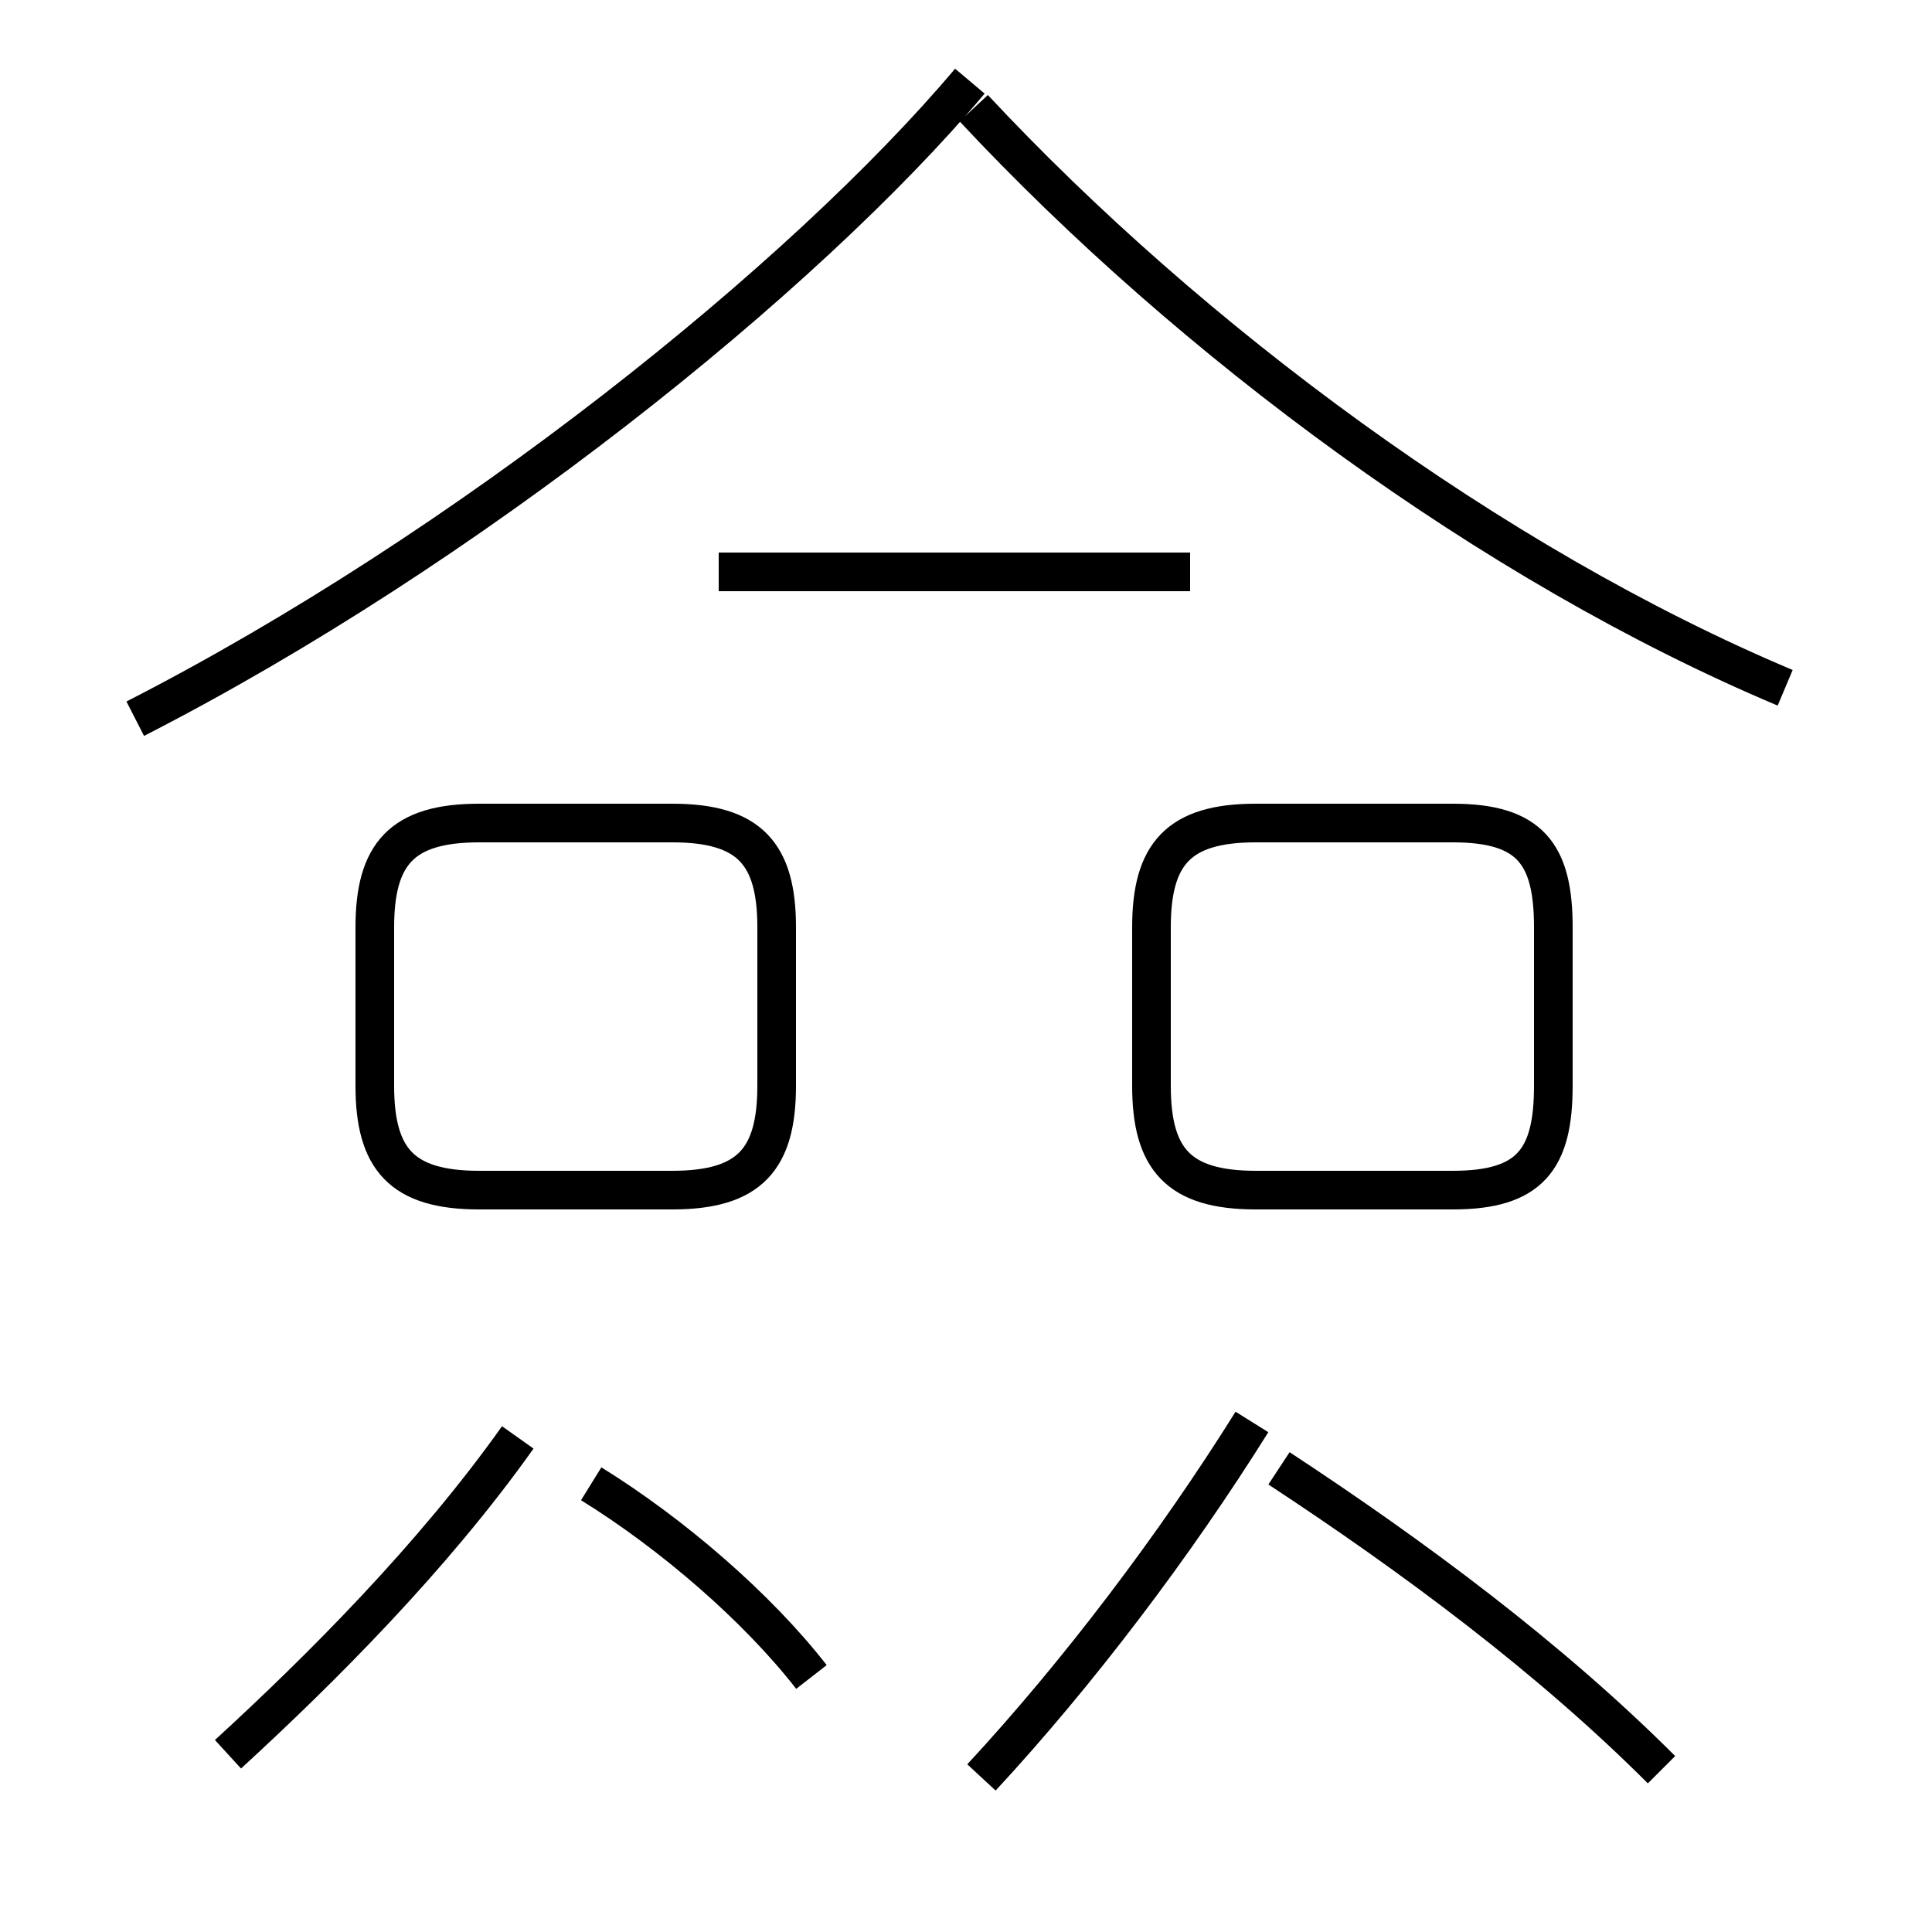 <?xml version='1.0' encoding='utf8'?>
<svg viewBox="0.0 -44.0 50.0 50.0" version="1.1" xmlns="http://www.w3.org/2000/svg">
<rect x="0.0" y="-44.0" width="50.0" height="50.0" fill="#808080" stroke="none"/>
<rect x="-1000" y="-1000" width="2000" height="2000" stroke="white" fill="white"/>
<g style="fill:none; stroke:#000000;  stroke-width:1">
<path d="M 3.5 25.4 C 12.1 29.8 20.8 36.8 25.1 41.9 M 46.2 26.2 C 38.6 29.4 30.8 35.2 25.2 41.2 M 30.8 29.2 L 18.6 29.2 M 12.4 13.2 L 17.4 13.2 C 19.4 13.2 20.1 14.0 20.1 15.9 L 20.1 20.0 C 20.1 21.9 19.4 22.7 17.4 22.7 L 12.4 22.7 C 10.4 22.7 9.7 21.9 9.7 20.0 L 9.7 15.9 C 9.7 14.0 10.4 13.2 12.4 13.2 Z M 32.5 13.2 L 37.6 13.2 C 39.6 13.2 40.2 14.0 40.2 15.9 L 40.2 20.0 C 40.2 21.9 39.6 22.7 37.6 22.7 L 32.5 22.7 C 30.5 22.7 29.8 21.9 29.8 20.0 L 29.8 15.9 C 29.8 14.0 30.5 13.2 32.5 13.2 Z M 5.9 -1.4 C 8.3 0.8 11.2 3.7 13.4 6.8 M 21.0 0.6 C 19.6 2.4 17.4 4.3 15.3 5.6 M 25.4 -2.0 C 27.9 0.7 30.4 4.0 32.4 7.2 M 43.0 -1.8 C 40.1 1.1 36.6 3.7 33.1 6.0 " transform="scale(1, -1)" />
</g>
</svg>